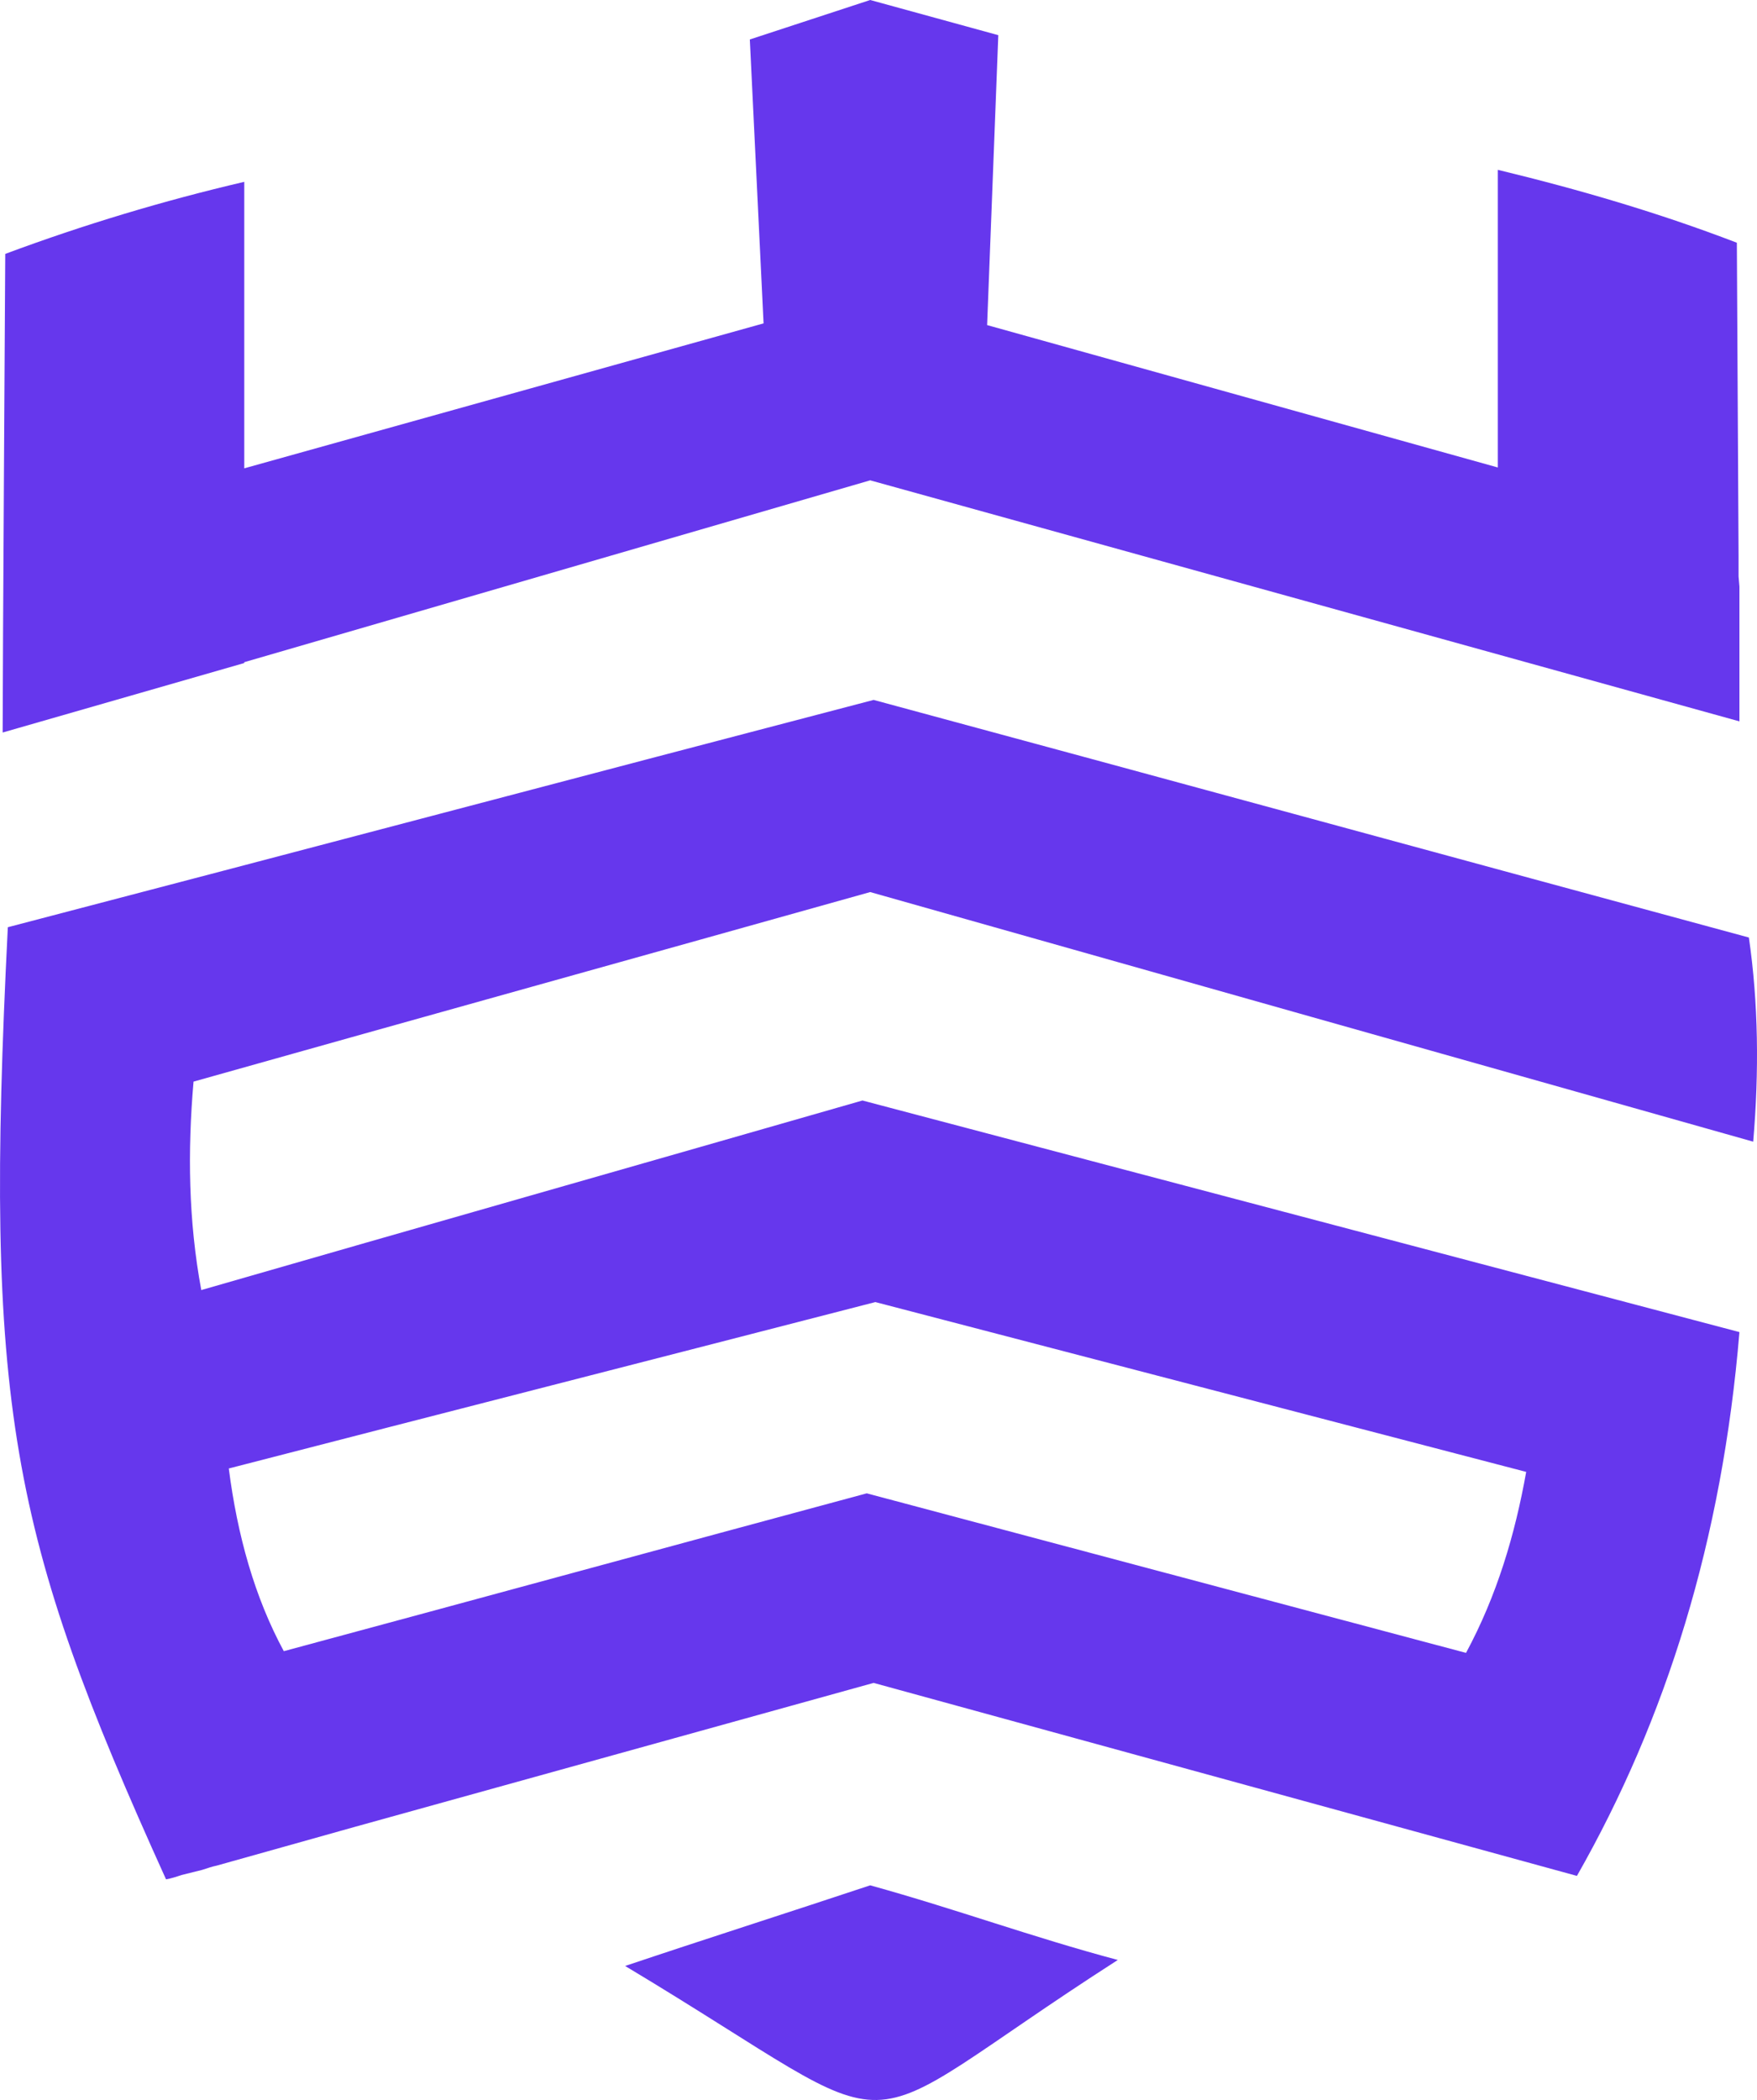 <svg width="77" height="92" viewBox="0 0 77 92" fill="none" xmlns="http://www.w3.org/2000/svg">
<path fill-rule="evenodd" clip-rule="evenodd" d="M7.276 82.332C7.502 82.295 7.728 82.22 7.954 82.144C8.256 82.069 8.557 81.994 8.858 81.919C9.085 81.844 9.311 81.769 9.499 81.731C11.496 81.168 13.531 80.604 15.528 80.04C23.101 77.936 30.713 75.831 38.286 73.727C48.573 76.545 58.822 79.364 69.108 82.182C73.027 75.305 75.476 67.452 76.23 58.358C63.419 54.976 50.608 51.594 37.797 48.212C28.113 50.993 18.467 53.736 8.821 56.517C8.256 53.473 8.218 50.429 8.482 47.385C18.354 44.605 28.226 41.861 38.136 39.081C50.871 42.688 64.059 46.408 76.833 50.016C77.097 46.934 77.059 43.928 76.644 41.072C64.022 37.653 50.947 34.083 38.286 30.663C25.626 33.97 13.003 37.315 0.343 40.621C-0.712 61.627 0.418 67.189 7.276 82.332ZM76.192 24.35L76.117 10.634C72.688 9.319 69.221 8.305 65.642 7.44V20.48L43.26 14.242L43.75 1.541L38.136 0L32.861 1.729L33.463 14.167L10.705 20.517V7.966C7.163 8.793 3.659 9.845 0.23 11.123C0.23 11.123 0.117 29.536 0.117 31.903V32.016V32.091L10.705 29.047V29.01L38.136 21.043L76.23 31.603V25.703L76.192 25.252V24.801V24.35ZM27.397 86.128C30.75 85 34.745 83.723 38.136 82.595C41.941 83.648 45.182 84.85 48.987 85.865C36.402 93.944 40.623 94.056 27.397 86.128ZM10.027 64.333C19.484 61.89 28.904 59.485 38.362 57.043C47.857 59.523 57.39 62.003 66.885 64.483C66.395 67.226 65.604 69.894 64.248 72.412C55.506 70.082 46.727 67.752 37.985 65.422C29.469 67.715 20.954 70.044 12.438 72.337C11.157 69.969 10.403 67.264 10.027 64.333Z" fill="#6637ED"/>
</svg>
